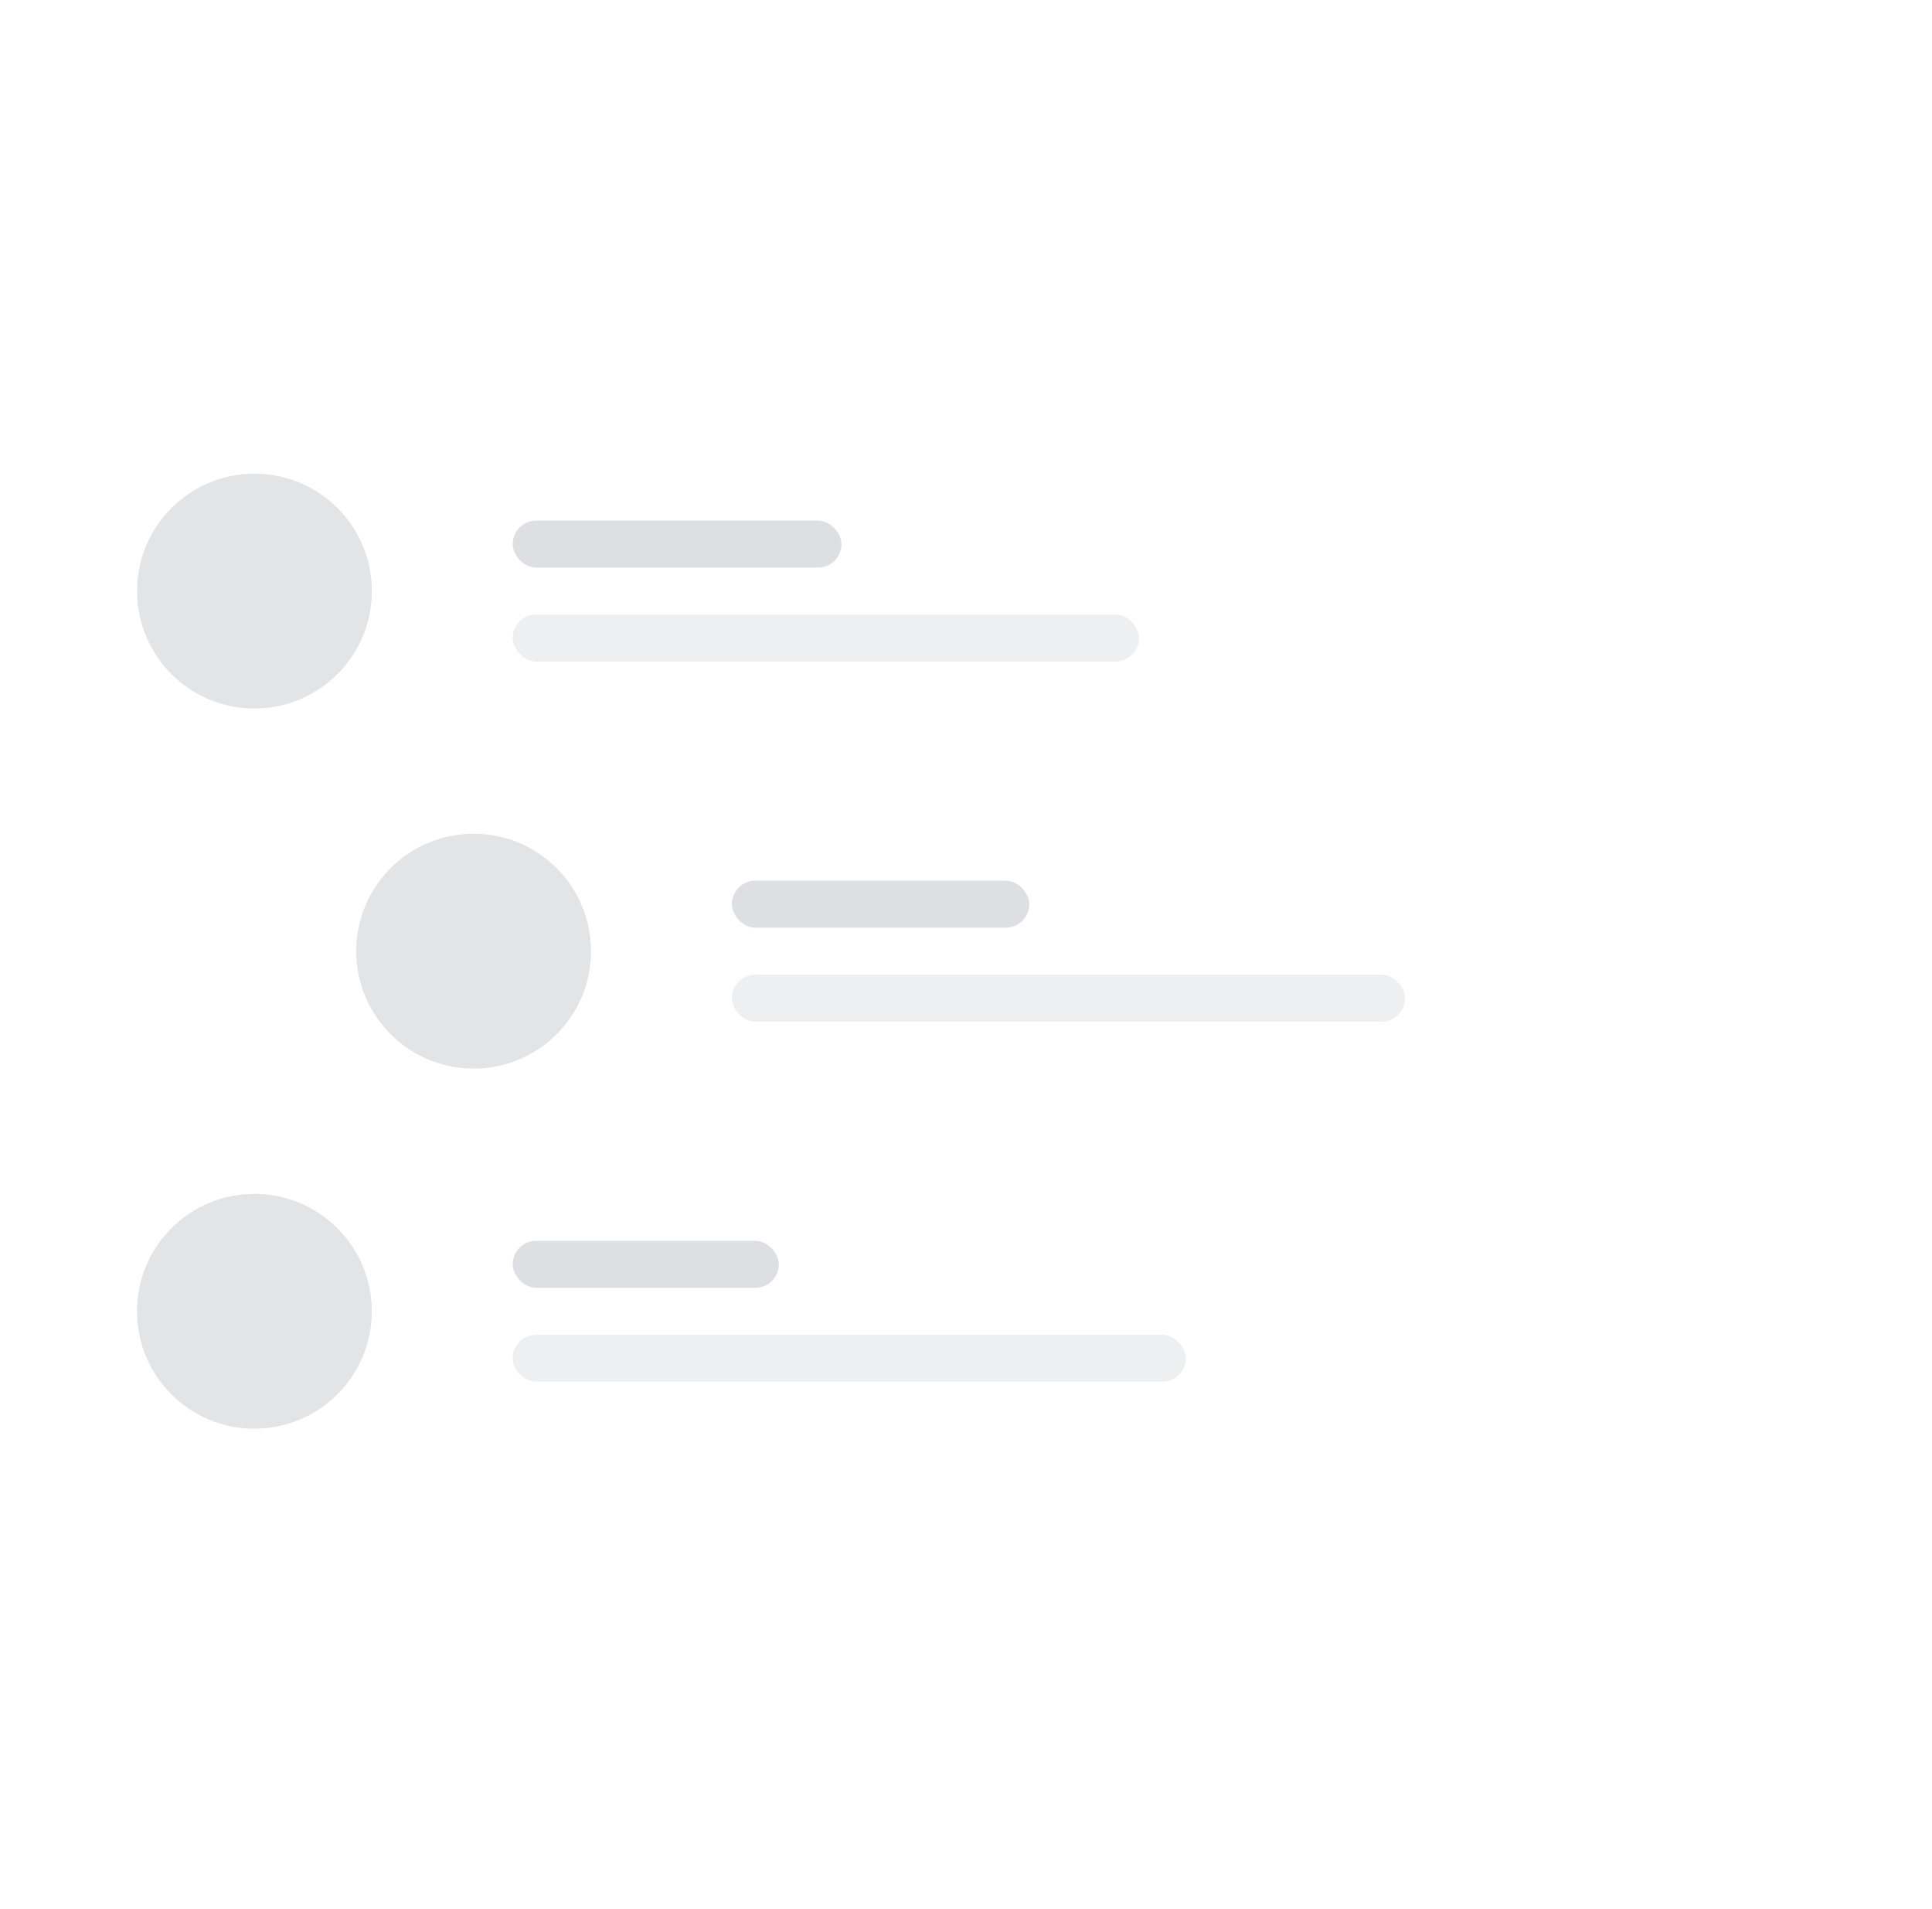 <svg width="82" height="81" viewBox="0 0 82 81" fill="none" xmlns="http://www.w3.org/2000/svg">
	<path fill-rule="evenodd" clip-rule="evenodd" d="M63.004 72.232H18.94C18.563 72.232 18.189 72.218 17.819 72.192C7.861 71.973 0.501 64.128 0.5 54.482C0.503 49.781 2.608 45.574 5.67 41.894C7.133 40.135 8.193 38.976 10.334 37.918C10.296 37.44 10.276 36.956 10.276 36.468C10.279 31.508 12.328 26.751 15.971 23.246C19.614 19.74 24.554 17.772 29.703 17.775C36.298 17.783 42.051 21.221 45.551 26.072C47.855 25.504 50.705 25.323 52.568 25.324C60.802 25.334 67.564 31.38 68.348 39.113C76.237 40.77 81.569 47.281 81.562 55.376C81.554 64.706 73.699 72.264 64.016 72.26C63.676 72.26 63.339 72.25 63.004 72.232Z" fill="url(#paint0_linear_5367_74635)"/>
	<g filter="url(#filter0_d_5367_74635)">
		<path d="M18.439 20.248C18.439 18.883 19.545 17.776 20.91 17.776H62.319C64.139 17.776 65.614 19.251 65.614 21.071V27.105C65.614 28.925 64.139 30.4 62.319 30.4H20.91C19.545 30.4 18.439 29.294 18.439 27.929V20.248Z" fill="white"/>
		<rect opacity="0.5" x="21.761" y="21.098" width="13.953" height="1.993" rx="0.997" fill="#BDC1C6"/>
		<rect x="21.761" y="25.085" width="26.578" height="1.993" rx="0.997" fill="#525C69" fill-opacity="0.1"/>
		<circle cx="10.8" cy="24.088" r="4.983" fill="#A8ADB4" fill-opacity="0.33"/>
	</g>
	<g filter="url(#filter1_d_5367_74635)">
		<path d="M27.74 35.53C27.74 34.165 28.847 33.058 30.212 33.058H71.621C73.441 33.058 74.916 34.533 74.916 36.353V42.388C74.916 44.207 73.441 45.682 71.621 45.682H30.212C28.847 45.682 27.74 44.576 27.74 43.211V35.53Z" fill="white"/>
		<rect opacity="0.5" x="31.062" y="36.38" width="12.624" height="1.993" rx="0.997" fill="#BDC1C6"/>
		<rect x="31.062" y="40.367" width="28.571" height="1.993" rx="0.997" fill="#525C69" fill-opacity="0.1"/>
		<circle cx="20.102" cy="39.37" r="4.983" fill="#A8ADB4" fill-opacity="0.33"/>
	</g>
	<g filter="url(#filter2_d_5367_74635)">
		<path d="M18.438 50.812C18.438 49.447 19.544 48.34 20.909 48.34H62.983C64.802 48.34 66.277 49.816 66.277 51.635V57.67C66.277 59.49 64.802 60.965 62.983 60.965H20.909C19.544 60.965 18.438 59.858 18.438 58.493V50.812Z" fill="white"/>
		<rect opacity="0.5" x="21.76" y="51.663" width="11.296" height="1.993" rx="0.997" fill="#BDC1C6"/>
		<rect x="21.76" y="55.649" width="28.571" height="1.993" rx="0.997" fill="#525C69" fill-opacity="0.1"/>
		<circle cx="10.797" cy="54.653" r="4.983" fill="#A8ADB4" fill-opacity="0.33"/>
	</g>
	<defs>
		<filter id="filter0_d_5367_74635" x="3.159" y="16.115" width="65.113" height="17.94" filterUnits="userSpaceOnUse" color-interpolation-filters="sRGB">
			<feFlood flood-opacity="0" result="BackgroundImageFix"/>
			<feColorMatrix in="SourceAlpha" type="matrix" values="0 0 0 0 0 0 0 0 0 0 0 0 0 0 0 0 0 0 127 0" result="hardAlpha"/>
			<feOffset dy="0.997"/>
			<feGaussianBlur stdDeviation="1.329"/>
			<feComposite in2="hardAlpha" operator="out"/>
			<feColorMatrix type="matrix" values="0 0 0 0 0.424 0 0 0 0 0.424 0 0 0 0 0.424 0 0 0 0.1 0"/>
			<feBlend mode="normal" in2="BackgroundImageFix" result="effect1_dropShadow_5367_74635"/>
			<feBlend mode="normal" in="SourceGraphic" in2="effect1_dropShadow_5367_74635" result="shape"/>
		</filter>
		<filter id="filter1_d_5367_74635" x="12.46" y="31.397" width="65.113" height="17.94" filterUnits="userSpaceOnUse" color-interpolation-filters="sRGB">
			<feFlood flood-opacity="0" result="BackgroundImageFix"/>
			<feColorMatrix in="SourceAlpha" type="matrix" values="0 0 0 0 0 0 0 0 0 0 0 0 0 0 0 0 0 0 127 0" result="hardAlpha"/>
			<feOffset dy="0.997"/>
			<feGaussianBlur stdDeviation="1.329"/>
			<feComposite in2="hardAlpha" operator="out"/>
			<feColorMatrix type="matrix" values="0 0 0 0 0.424 0 0 0 0 0.424 0 0 0 0 0.424 0 0 0 0.1 0"/>
			<feBlend mode="normal" in2="BackgroundImageFix" result="effect1_dropShadow_5367_74635"/>
			<feBlend mode="normal" in="SourceGraphic" in2="effect1_dropShadow_5367_74635" result="shape"/>
		</filter>
		<filter id="filter2_d_5367_74635" x="3.156" y="46.679" width="65.779" height="17.94" filterUnits="userSpaceOnUse" color-interpolation-filters="sRGB">
			<feFlood flood-opacity="0" result="BackgroundImageFix"/>
			<feColorMatrix in="SourceAlpha" type="matrix" values="0 0 0 0 0 0 0 0 0 0 0 0 0 0 0 0 0 0 127 0" result="hardAlpha"/>
			<feOffset dy="0.997"/>
			<feGaussianBlur stdDeviation="1.329"/>
			<feComposite in2="hardAlpha" operator="out"/>
			<feColorMatrix type="matrix" values="0 0 0 0 0.424 0 0 0 0 0.424 0 0 0 0 0.424 0 0 0 0.1 0"/>
			<feBlend mode="normal" in2="BackgroundImageFix" result="effect1_dropShadow_5367_74635"/>
			<feBlend mode="normal" in="SourceGraphic" in2="effect1_dropShadow_5367_74635" result="shape"/>
		</filter>
		<linearGradient id="paint0_linear_5367_74635" x1="40.71" y1="28.077" x2="40.71" y2="72.26" gradientUnits="userSpaceOnUse">
			<stop stop-color="white" stop-opacity="0.4"/>
			<stop offset="1" stop-color="white" stop-opacity="0.8"/>
		</linearGradient>
	</defs>
</svg>
